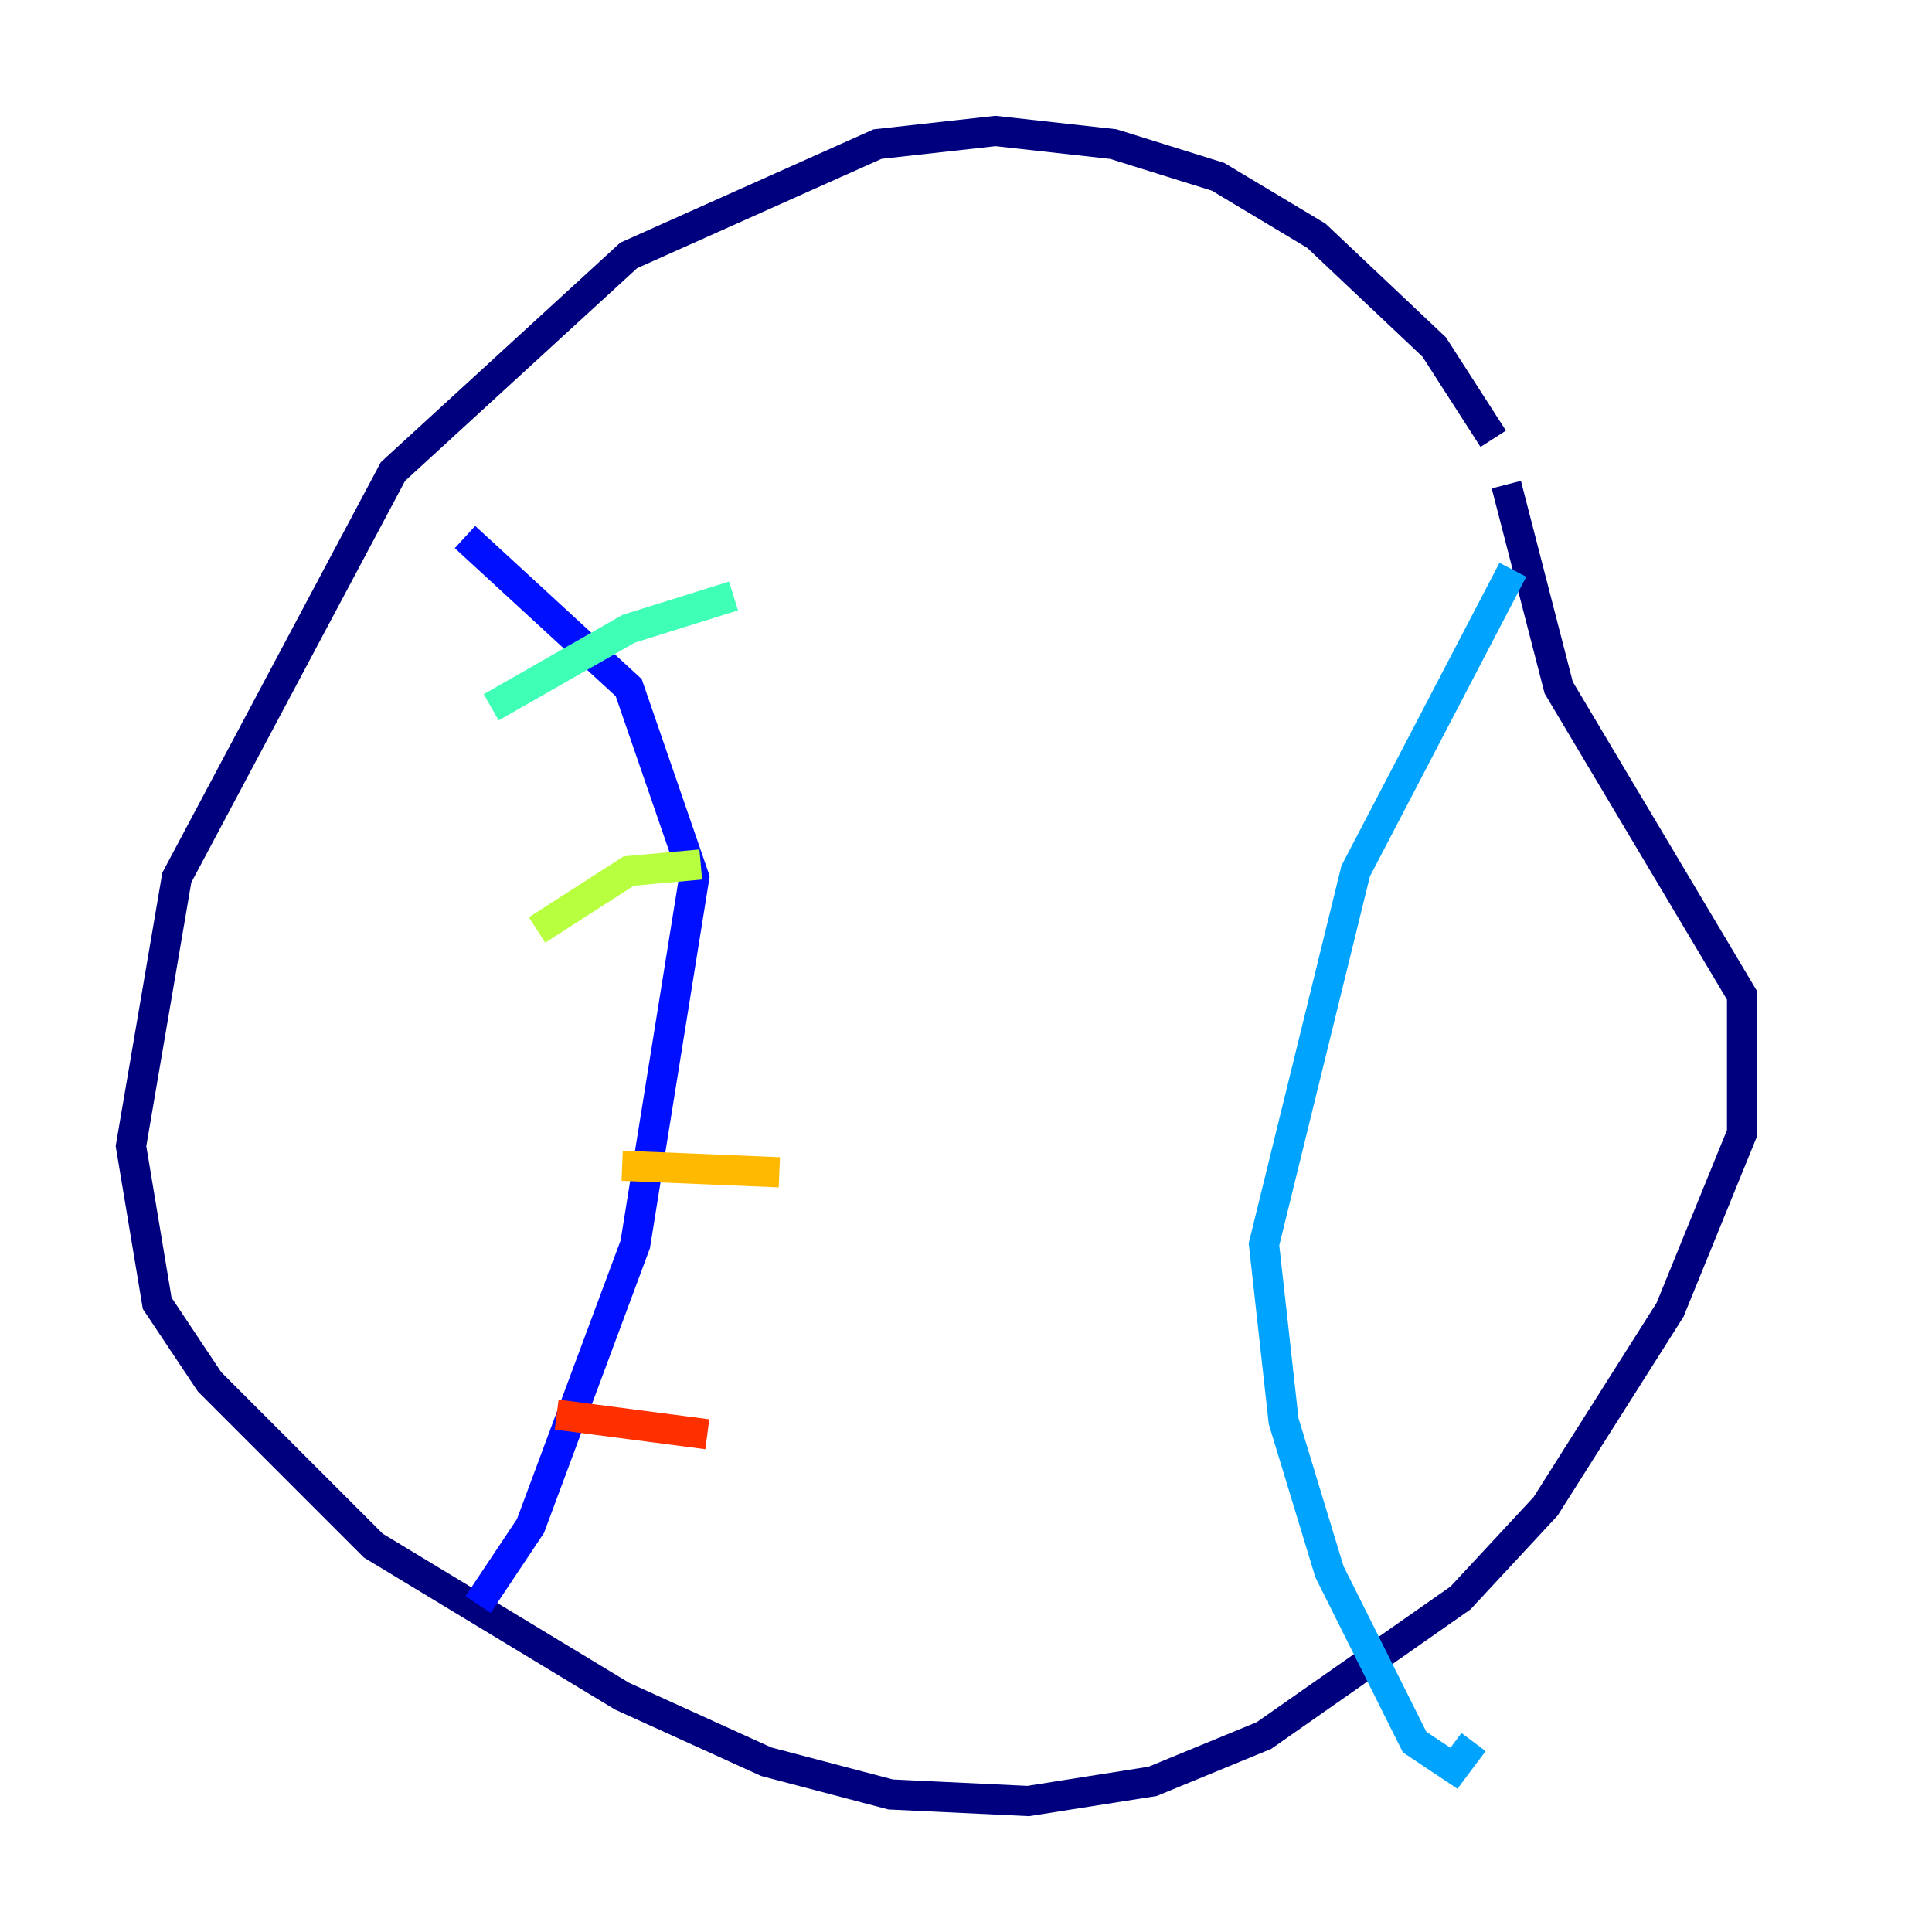 <?xml version="1.0" encoding="utf-8" ?>
<svg baseProfile="tiny" height="128" version="1.2" viewBox="0,0,128,128" width="128" xmlns="http://www.w3.org/2000/svg" xmlns:ev="http://www.w3.org/2001/xml-events" xmlns:xlink="http://www.w3.org/1999/xlink"><defs /><polyline fill="none" points="98.929,29.071 95.024,22.997 87.214,15.62 80.705,11.715 73.763,9.546 65.953,8.678 58.142,9.546 41.654,16.922 26.034,31.241 11.715,58.142 8.678,75.932 10.414,86.346 13.885,91.552 24.732,102.4 41.22,112.38 50.766,116.719 59.01,118.888 68.122,119.322 76.366,118.02 83.742,114.983 96.759,105.871 102.4,99.797 110.644,86.78 115.417,75.064 115.417,65.953 103.268,45.559 99.797,32.108" stroke="#00007f" stroke-width="2" /><polyline fill="none" points="30.807,35.58 41.654,45.559 45.993,58.142 42.088,82.441 35.146,101.098 31.675,106.305" stroke="#0010ff" stroke-width="2" /><polyline fill="none" points="100.231,37.749 89.817,57.709 83.742,82.441 85.044,94.156 88.081,104.136 93.722,115.417 96.325,117.153 97.627,115.417" stroke="#00a4ff" stroke-width="2" /><polyline fill="none" points="32.542,46.861 41.654,41.654 48.597,39.485" stroke="#3fffb7" stroke-width="2" /><polyline fill="none" points="35.58,61.614 41.654,57.709 46.427,57.275" stroke="#b7ff3f" stroke-width="2" /><polyline fill="none" points="41.22,77.234 51.634,77.668" stroke="#ffb900" stroke-width="2" /><polyline fill="none" points="36.881,93.722 46.861,95.024" stroke="#ff3000" stroke-width="2" /><polyline fill="none" points="101.098,45.125 101.098,45.125" stroke="#7f0000" stroke-width="2" /></svg>